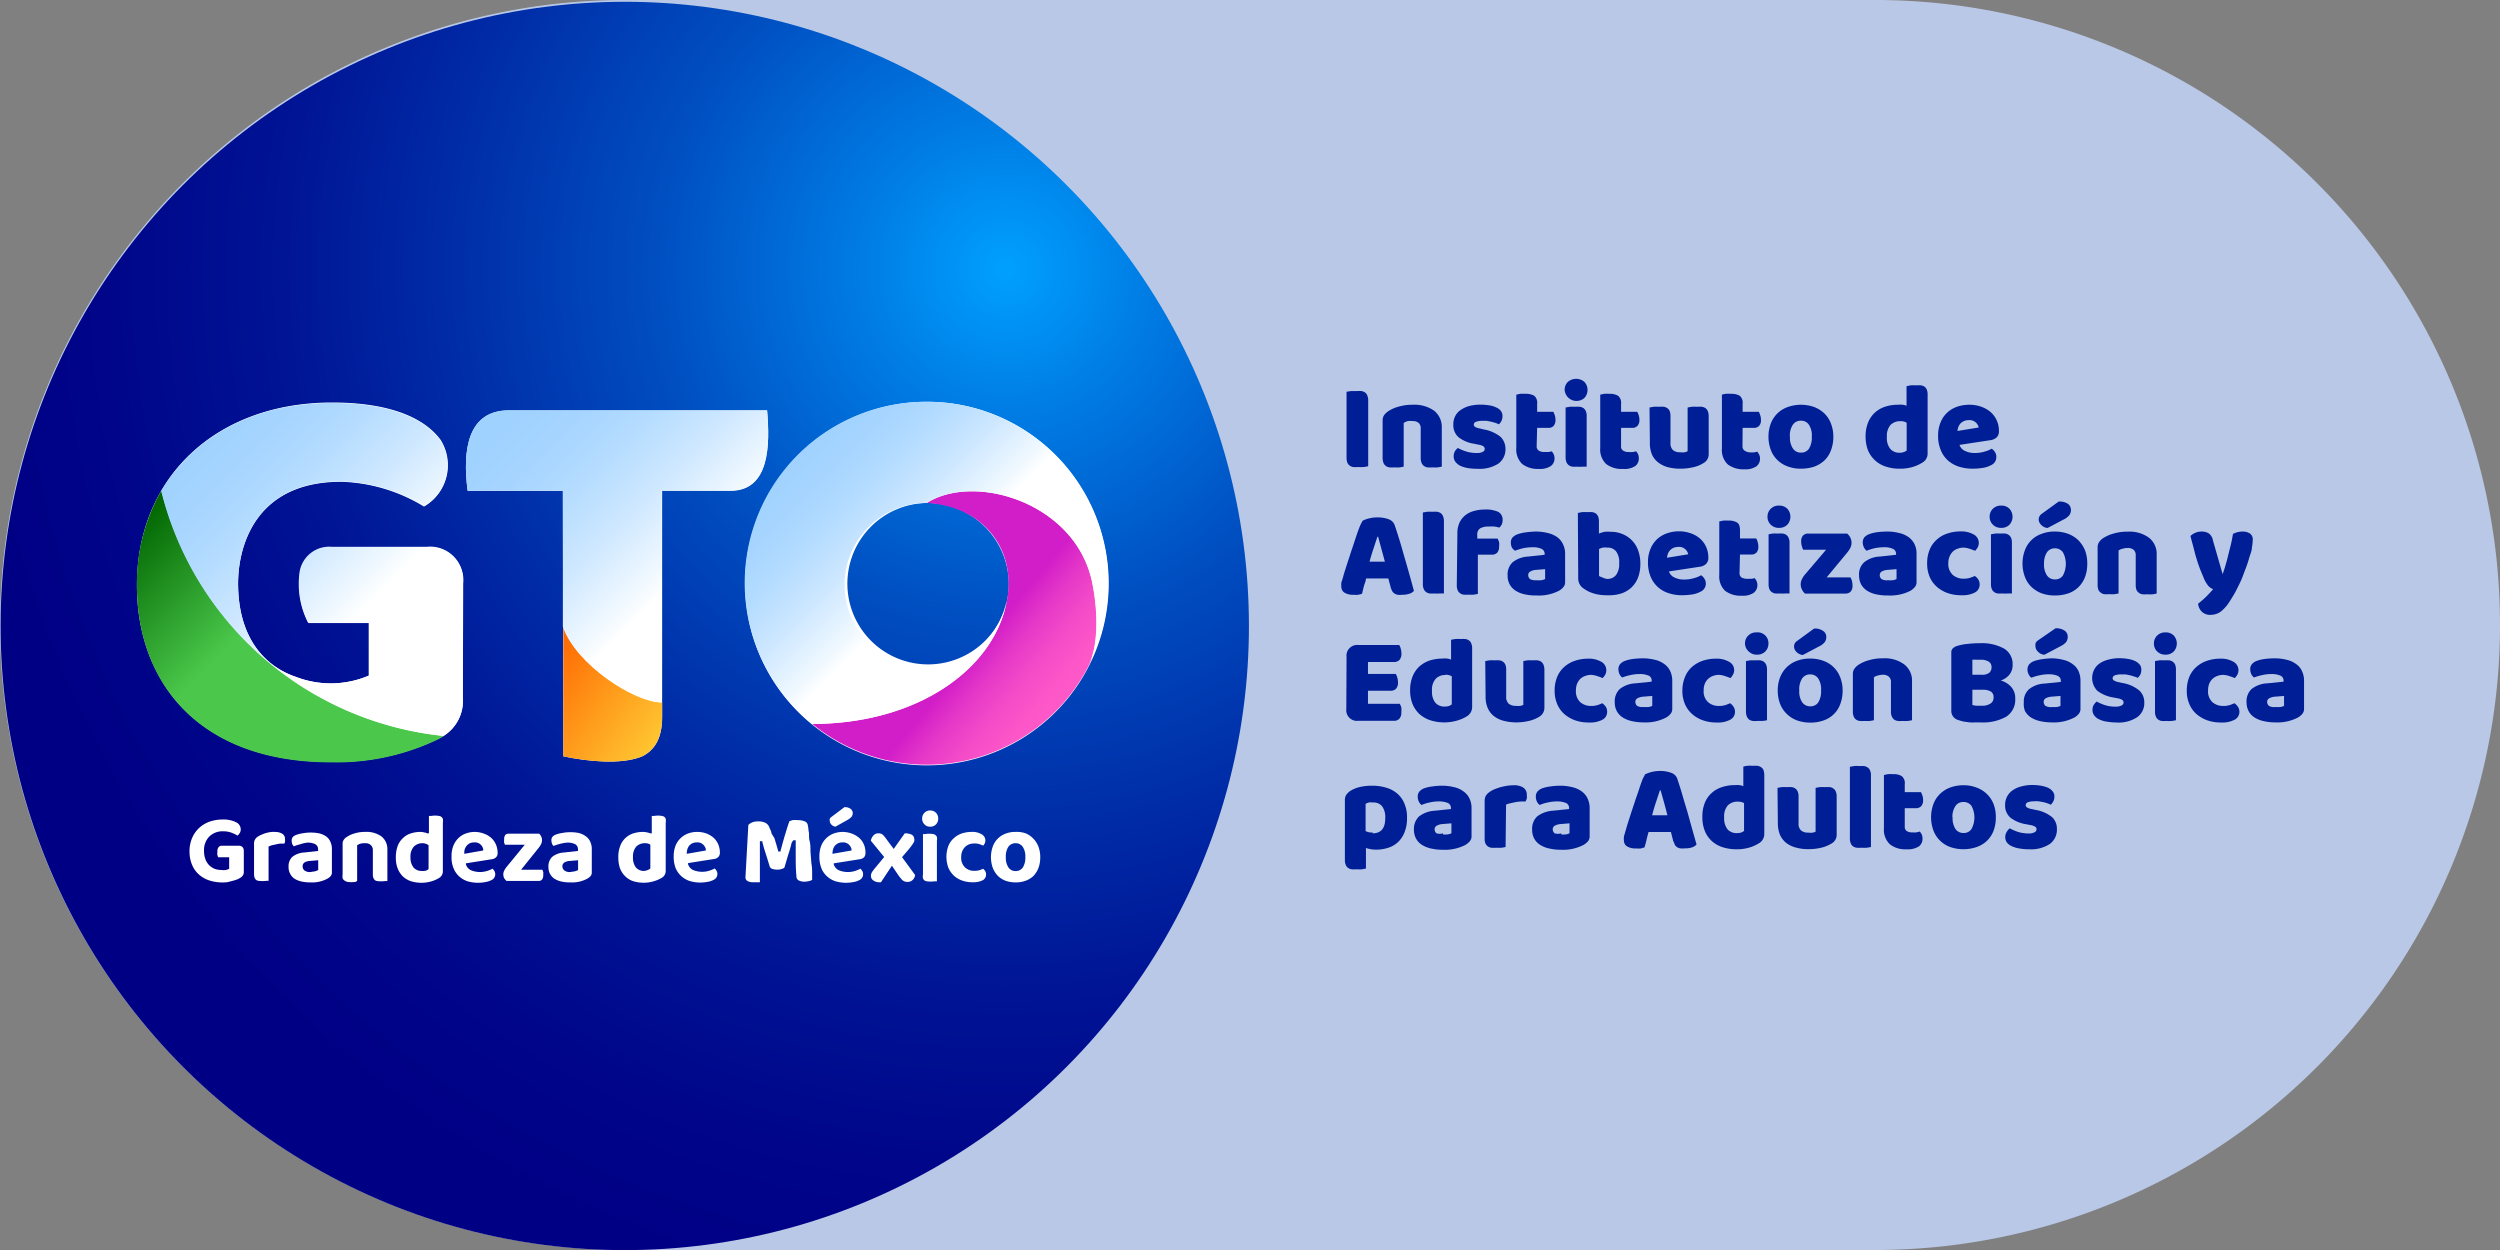 <svg xmlns="http://www.w3.org/2000/svg" xmlns:xlink="http://www.w3.org/1999/xlink" viewBox="0 0 210 105"><rect x="0" y="0" width="210" height="105" fill="#808080" stroke="none"/><defs><style>.cls-1{fill:#b9c8e6;}.cls-2{fill:#001f96;}.cls-3{fill:url(#radial-gradient);}.cls-4{fill:#fff;}.cls-5{fill:url(#Degradado_sin_nombre_5);}.cls-6{fill:url(#Degradado_sin_nombre_4);}.cls-7{fill:url(#Degradado_sin_nombre_12);}.cls-8{fill:url(#Degradado_sin_nombre_18);}.cls-9{fill:url(#Degradado_sin_nombre_18-2);}.cls-10{fill:url(#Degradado_sin_nombre_18-3);}</style><radialGradient id="radial-gradient" cx="84.5" cy="22.59" r="87.26" gradientUnits="userSpaceOnUse"><stop offset="0" stop-color="#00a0ff"/><stop offset="0.14" stop-color="#007ce4"/><stop offset="0.33" stop-color="#0050c2"/><stop offset="0.53" stop-color="#002da8"/><stop offset="0.7" stop-color="#001495"/><stop offset="0.87" stop-color="#000589"/><stop offset="1" stop-color="#000085"/></radialGradient><linearGradient id="Degradado_sin_nombre_5" x1="44.54" y1="56.07" x2="54.81" y2="63.51" gradientUnits="userSpaceOnUse"><stop offset="0" stop-color="#ff6400"/><stop offset="0.54" stop-color="#ff9c1c"/><stop offset="1" stop-color="#ffc832"/></linearGradient><linearGradient id="Degradado_sin_nombre_4" x1="10.22" y1="44.55" x2="22.47" y2="56.79" gradientUnits="userSpaceOnUse"><stop offset="0" stop-color="#006400"/><stop offset="0.77" stop-color="#4bc84b"/></linearGradient><linearGradient id="Degradado_sin_nombre_12" x1="-1172.23" y1="1385.25" x2="-1154.01" y2="1390.14" gradientTransform="matrix(0.91, 0.42, -0.42, 0.91, 1722.84, -708.53)" gradientUnits="userSpaceOnUse"><stop offset="0.14" stop-color="#d21ec8"/><stop offset="0.26" stop-color="#e538c8"/><stop offset="0.39" stop-color="#f44bc8"/><stop offset="0.51" stop-color="#fc56c8"/><stop offset="0.65" stop-color="#ff5ac8"/></linearGradient><linearGradient id="Degradado_sin_nombre_18" x1="45.08" y1="33.22" x2="58.72" y2="46.86" gradientUnits="userSpaceOnUse"><stop offset="0" stop-color="#a0d2ff"/><stop offset="0.18" stop-color="#a5d4ff"/><stop offset="0.4" stop-color="#b4dcff"/><stop offset="0.64" stop-color="#cde7ff"/><stop offset="0.9" stop-color="#eff8ff"/><stop offset="1" stop-color="#fff"/></linearGradient><linearGradient id="Degradado_sin_nombre_18-2" x1="18.66" y1="35.17" x2="32.64" y2="49.16" xlink:href="#Degradado_sin_nombre_18"/><linearGradient id="Degradado_sin_nombre_18-3" x1="66.93" y1="38.06" x2="77.82" y2="48.95" xlink:href="#Degradado_sin_nombre_18"/></defs><title>Logotipo INAEBA</title><g id="Capa_2" data-name="Capa 2"><g id="Capa_1-2" data-name="Capa 1"><path class="cls-1" d="M52.25,105a52.5,52.5,0,1,1,.5-105h105a52.5,52.5,0,0,1-.5,105Z"/><path class="cls-2" d="M114.93,39.16a2.86,2.86,0,0,1-.36.07,4,4,0,0,1-.48,0,1.91,1.91,0,0,1-.43,0,.69.69,0,0,1-.3-.13.57.57,0,0,1-.19-.26,1.27,1.27,0,0,1-.06-.43V32.91l.36-.06.48,0a2.58,2.58,0,0,1,.42,0,.88.88,0,0,1,.31.13.55.55,0,0,1,.18.26,1.1,1.1,0,0,1,.07.44Z"/><path class="cls-2" d="M119.34,36a.59.59,0,0,0-.18-.48.74.74,0,0,0-.49-.15,1.84,1.84,0,0,0-.41,0,1.13,1.13,0,0,0-.35.16V39.2l-.33.06a3.44,3.44,0,0,1-.46,0,2.54,2.54,0,0,1-.41,0,.66.66,0,0,1-.31-.13.62.62,0,0,1-.19-.25,1.22,1.22,0,0,1-.07-.42V35.34a.81.81,0,0,1,.12-.46,1.44,1.44,0,0,1,.33-.32,2.82,2.82,0,0,1,.89-.4,4,4,0,0,1,1.19-.16,2.85,2.85,0,0,1,1.81.51,1.75,1.75,0,0,1,.63,1.43V39.2l-.33.06a3.44,3.44,0,0,1-.46,0,2.54,2.54,0,0,1-.41,0,.66.66,0,0,1-.31-.13.62.62,0,0,1-.19-.25,1.22,1.22,0,0,1-.07-.42Z"/><path class="cls-2" d="M126.46,37.7a1.48,1.48,0,0,1-.59,1.24,2.93,2.93,0,0,1-1.75.44,5.13,5.13,0,0,1-.81-.06,2.55,2.55,0,0,1-.64-.19,1.24,1.24,0,0,1-.41-.33.75.75,0,0,1-.15-.47.82.82,0,0,1,.1-.42,1,1,0,0,1,.25-.28,3.67,3.67,0,0,0,.69.29,2.75,2.75,0,0,0,.9.13,1,1,0,0,0,.49-.09.28.28,0,0,0,.18-.25.28.28,0,0,0-.13-.23,1.15,1.15,0,0,0-.41-.13l-.32-.07a2.84,2.84,0,0,1-1.34-.55,1.35,1.35,0,0,1-.44-1.09,1.43,1.43,0,0,1,.16-.69,1.38,1.38,0,0,1,.47-.52,2.39,2.39,0,0,1,.72-.33,3.83,3.83,0,0,1,.93-.11,4.23,4.23,0,0,1,.73.06,1.88,1.88,0,0,1,.58.17,1,1,0,0,1,.4.29.74.74,0,0,1,.14.44.91.91,0,0,1-.09.41.76.76,0,0,1-.22.28l-.25-.11-.36-.1-.4-.08-.37,0a1.44,1.44,0,0,0-.53.08.25.25,0,0,0-.19.24.23.23,0,0,0,.11.19,1.07,1.07,0,0,0,.39.13l.32.08a3.09,3.09,0,0,1,1.42.62A1.39,1.39,0,0,1,126.46,37.7Z"/><path class="cls-2" d="M129.08,37.47a.42.42,0,0,0,.17.38.87.87,0,0,0,.49.12l.32,0a1.84,1.84,0,0,0,.29-.06,1.53,1.53,0,0,1,.16.25.86.86,0,0,1,.07.34.79.79,0,0,1-.3.64,1.62,1.62,0,0,1-1,.25,2.17,2.17,0,0,1-1.41-.41,1.68,1.68,0,0,1-.5-1.35V33.15l.33-.07a3.14,3.14,0,0,1,.45,0,1.42,1.42,0,0,1,.72.16.76.76,0,0,1,.25.68v.67h1.36a2.13,2.13,0,0,1,.12.29,1.12,1.12,0,0,1,.06.38.75.75,0,0,1-.16.52.57.57,0,0,1-.43.16h-.95Z"/><path class="cls-2" d="M131.43,32.75a.93.93,0,0,1,.26-.66,1.06,1.06,0,0,1,1.41,0,1,1,0,0,1,0,1.33,1,1,0,0,1-1.67-.67Zm1.85,6.45-.34,0a2.28,2.28,0,0,1-.45,0,2.54,2.54,0,0,1-.41,0,.66.66,0,0,1-.31-.13.62.62,0,0,1-.19-.25,1.22,1.22,0,0,1-.07-.42V34.23l.34-.06a3.42,3.42,0,0,1,.45,0,2.48,2.48,0,0,1,.41,0,.72.72,0,0,1,.31.12.6.6,0,0,1,.19.25,1,1,0,0,1,.07.43Z"/><path class="cls-2" d="M136.17,37.47a.4.4,0,0,0,.17.38.81.81,0,0,0,.48.12,1.73,1.73,0,0,0,.32,0,2,2,0,0,0,.3-.06,1.53,1.53,0,0,1,.16.25.86.86,0,0,1,.06.34.78.78,0,0,1-.29.64,1.65,1.65,0,0,1-1.05.25,2.13,2.13,0,0,1-1.4-.41,1.68,1.68,0,0,1-.5-1.35V33.15l.33-.07a3.14,3.14,0,0,1,.45,0,1.38,1.38,0,0,1,.71.16.76.76,0,0,1,.26.68v.67h1.36a2.13,2.13,0,0,1,.12.29,1.12,1.12,0,0,1,.06.38.71.71,0,0,1-.17.52.56.56,0,0,1-.43.16h-.94Z"/><path class="cls-2" d="M138.56,34.23l.33-.06a3.28,3.28,0,0,1,.46,0,2.48,2.48,0,0,1,.41,0,.68.68,0,0,1,.3.12.62.62,0,0,1,.2.25,1.27,1.27,0,0,1,.06.43V37.2a.78.78,0,0,0,.21.61.91.91,0,0,0,.61.18,1.38,1.38,0,0,0,.38,0,1.23,1.23,0,0,0,.24-.09V34.23l.33-.06a3.28,3.28,0,0,1,.46,0,2.48,2.48,0,0,1,.41,0,.77.77,0,0,1,.31.12.69.69,0,0,1,.19.25,1.24,1.24,0,0,1,.07.43v3.16a.84.84,0,0,1-.44.77,2.64,2.64,0,0,1-.87.35,4.69,4.69,0,0,1-1.1.12,4.22,4.22,0,0,1-1-.12,2.26,2.26,0,0,1-.81-.39,1.71,1.71,0,0,1-.54-.67,2.43,2.43,0,0,1-.18-1Z"/><path class="cls-2" d="M146.37,37.47a.42.42,0,0,0,.17.38A.87.87,0,0,0,147,38l.32,0a1.84,1.84,0,0,0,.29-.06,1.07,1.07,0,0,1,.16.25.71.71,0,0,1,.07.34.79.79,0,0,1-.3.64,1.6,1.6,0,0,1-1,.25,2.17,2.17,0,0,1-1.41-.41,1.68,1.68,0,0,1-.49-1.35V33.15a2.34,2.34,0,0,1,.32-.07,3.42,3.42,0,0,1,.46,0,1.41,1.41,0,0,1,.71.16.76.76,0,0,1,.25.68v.67h1.36a2.13,2.13,0,0,1,.12.29,1.12,1.12,0,0,1,.06.38.7.7,0,0,1-.16.52.57.57,0,0,1-.43.16h-.95Z"/><path class="cls-2" d="M154,36.68a3.19,3.19,0,0,1-.2,1.15,2.27,2.27,0,0,1-.55.85,2.57,2.57,0,0,1-.86.52,3.5,3.5,0,0,1-1.11.17,3,3,0,0,1-1.11-.19,2.35,2.35,0,0,1-.86-.53,2.29,2.29,0,0,1-.56-.85,3.21,3.21,0,0,1,0-2.23,2.38,2.38,0,0,1,.56-.85,2.35,2.35,0,0,1,.86-.53,3.34,3.34,0,0,1,2.22,0,2.62,2.62,0,0,1,.86.54,2.36,2.36,0,0,1,.55.85A3,3,0,0,1,154,36.68Zm-3.64,0a1.58,1.58,0,0,0,.25,1,.78.78,0,0,0,.68.34.76.76,0,0,0,.67-.34,1.76,1.76,0,0,0,.23-1,1.62,1.62,0,0,0-.24-1,.76.76,0,0,0-.67-.34.78.78,0,0,0-.68.34A1.62,1.62,0,0,0,150.35,36.68Z"/><path class="cls-2" d="M156.71,36.68a3.09,3.09,0,0,1,.21-1.19,2.3,2.3,0,0,1,.58-.84,2.36,2.36,0,0,1,.86-.49,3.32,3.32,0,0,1,1.06-.16,1.84,1.84,0,0,1,.41,0,1.65,1.65,0,0,1,.32.08V32.44l.33-.07a3.71,3.71,0,0,1,.47,0,2.54,2.54,0,0,1,.41,0,.72.72,0,0,1,.31.12.65.65,0,0,1,.19.26,1.17,1.17,0,0,1,.06.42v4.92a.87.87,0,0,1-.46.78,3.18,3.18,0,0,1-.78.35,3.66,3.66,0,0,1-1.1.15,3.53,3.53,0,0,1-1.21-.19,2.4,2.4,0,0,1-1.47-1.38A3.24,3.24,0,0,1,156.71,36.68Zm2.95-1.3a1.14,1.14,0,0,0-.86.32,1.4,1.4,0,0,0-.3,1,1.44,1.44,0,0,0,.28,1,1,1,0,0,0,.81.33.9.9,0,0,0,.34-.06.7.7,0,0,0,.23-.13V35.51A.89.89,0,0,0,159.66,35.38Z"/><path class="cls-2" d="M165.69,39.37a3.78,3.78,0,0,1-1.14-.17,2.62,2.62,0,0,1-.91-.51,2.28,2.28,0,0,1-.61-.87,3,3,0,0,1-.23-1.21,2.82,2.82,0,0,1,.23-1.18,2.21,2.21,0,0,1,.58-.81,2.35,2.35,0,0,1,.83-.47,3.15,3.15,0,0,1,1-.15,2.87,2.87,0,0,1,1,.17,2.49,2.49,0,0,1,.78.45,2.07,2.07,0,0,1,.51.7,2.13,2.13,0,0,1,.18.88.7.7,0,0,1-.19.54,1,1,0,0,1-.56.24l-2.56.39a.82.82,0,0,0,.47.51,1.73,1.73,0,0,0,.81.17,2.62,2.62,0,0,0,.8-.11,2.42,2.42,0,0,0,.62-.25.87.87,0,0,1,.28.29.7.7,0,0,1,.11.39.73.73,0,0,1-.43.7,2.2,2.2,0,0,1-.75.24A5.54,5.54,0,0,1,165.69,39.37Zm-.29-4.08a1.1,1.1,0,0,0-.43.08,1.14,1.14,0,0,0-.3.21,1.22,1.22,0,0,0-.17.29,1.3,1.3,0,0,0-.07.33l1.78-.29a.78.78,0,0,0-.81-.62Z"/><path class="cls-2" d="M114.45,43.75a2.19,2.19,0,0,1,.53-.2,3,3,0,0,1,.73-.09,2.65,2.65,0,0,1,.92.15.83.83,0,0,1,.51.47c.13.36.26.78.41,1.26s.29,1,.43,1.48.29,1,.43,1.5.26.94.36,1.32a.84.84,0,0,1-.37.23,1.78,1.78,0,0,1-.59.09,1.66,1.66,0,0,1-.42,0,.78.78,0,0,1-.29-.13.51.51,0,0,1-.17-.21,1.43,1.43,0,0,1-.12-.31l-.19-.72h-1.88c0,.21-.11.42-.17.64s-.11.44-.16.65l-.31.08a1.51,1.51,0,0,1-.39,0,1.36,1.36,0,0,1-.78-.18.59.59,0,0,1-.26-.5,1.54,1.54,0,0,1,0-.3c0-.09.06-.21.1-.34s.11-.42.2-.69.18-.58.29-.9.21-.66.33-1l.33-1c.1-.3.2-.57.29-.8S114.4,43.87,114.45,43.75Zm1.25,1.34-.33,1c-.12.36-.23.72-.33,1.09h1.29c-.1-.38-.2-.74-.3-1.1l-.27-1Z"/><path class="cls-2" d="M121.29,49.85l-.34,0a2.28,2.28,0,0,1-.45,0,2.54,2.54,0,0,1-.41,0,.62.62,0,0,1-.31-.13.54.54,0,0,1-.19-.25,1,1,0,0,1-.07-.42v-6l.34-.06a3.4,3.4,0,0,1,.45,0,2.54,2.54,0,0,1,.41,0,.77.77,0,0,1,.31.12.73.73,0,0,1,.19.26,1.22,1.22,0,0,1,.07.42Z"/><path class="cls-2" d="M122.42,44.81a2.08,2.08,0,0,1,.18-.91,1.73,1.73,0,0,1,.5-.63,1.91,1.91,0,0,1,.73-.35,3.26,3.26,0,0,1,.9-.12,2.48,2.48,0,0,1,1.13.2.74.74,0,0,1,.36.7.91.91,0,0,1-.08.37.88.88,0,0,1-.2.25,2.71,2.71,0,0,0-.41-.09,3.34,3.34,0,0,0-.49,0,1.37,1.37,0,0,0-.7.15.58.58,0,0,0-.25.53v.33h1.71a2.13,2.13,0,0,1,.12.29,1.13,1.13,0,0,1,0,.38.7.7,0,0,1-.16.52.56.56,0,0,1-.43.16h-1.19v3.3l-.33.06a3.44,3.44,0,0,1-.46,0,2.46,2.46,0,0,1-.41,0,.62.62,0,0,1-.31-.13.54.54,0,0,1-.19-.25,1,1,0,0,1-.07-.42Z"/><path class="cls-2" d="M129,44.65a4.08,4.08,0,0,1,1,.12,2.28,2.28,0,0,1,.79.34,1.52,1.52,0,0,1,.5.6,1.83,1.83,0,0,1,.18.84v2.33a.63.63,0,0,1-.15.44,1.31,1.31,0,0,1-.36.3,3.71,3.71,0,0,1-1.9.4,4.25,4.25,0,0,1-1-.1,2.29,2.29,0,0,1-.76-.31,1.46,1.46,0,0,1-.49-.53,1.54,1.54,0,0,1-.17-.75,1.4,1.4,0,0,1,.42-1.1,2.29,2.29,0,0,1,1.32-.48l1.37-.15v-.07a.45.45,0,0,0-.27-.43,1.73,1.73,0,0,0-.76-.13,3.87,3.87,0,0,0-.77.08,5,5,0,0,0-.68.21A.82.82,0,0,1,127,46a1,1,0,0,1-.09-.4.68.68,0,0,1,.13-.44,1.16,1.16,0,0,1,.4-.27,3.22,3.22,0,0,1,.71-.17A7.27,7.27,0,0,1,129,44.65Zm.08,4.09a2.87,2.87,0,0,0,.39,0,1.21,1.21,0,0,0,.32-.1v-.83l-.75.06a1.05,1.05,0,0,0-.48.13.33.33,0,0,0-.19.31.44.44,0,0,0,.16.34A.94.94,0,0,0,129,48.74Z"/><path class="cls-2" d="M132.54,43.09l.33-.07a3.71,3.71,0,0,1,.47,0,2.54,2.54,0,0,1,.41,0,.72.72,0,0,1,.31.12.73.73,0,0,1,.19.26,1.25,1.25,0,0,1,.06.42v1a2.7,2.7,0,0,1,.49-.15,4.07,4.07,0,0,1,.52,0,2.5,2.5,0,0,1,.94.18,2.29,2.29,0,0,1,1.33,1.35,3.15,3.15,0,0,1,.2,1.15,3.24,3.24,0,0,1-.2,1.18,2.31,2.31,0,0,1-.57.84,2.35,2.35,0,0,1-.89.5A3.53,3.53,0,0,1,135,50a3.61,3.61,0,0,1-1.16-.16,2.78,2.78,0,0,1-.81-.4,1,1,0,0,1-.46-.83ZM135,48.63a.92.92,0,0,0,.75-.33,1.54,1.54,0,0,0,.26-1,1.48,1.48,0,0,0-.27-1A.89.89,0,0,0,135,46a1.25,1.25,0,0,0-.36,0,1.28,1.28,0,0,0-.32.12v2.26a1,1,0,0,0,.27.12A1.18,1.18,0,0,0,135,48.63Z"/><path class="cls-2" d="M141.32,50a3.49,3.49,0,0,1-1.14-.17,2.39,2.39,0,0,1-1.52-1.37,3.09,3.09,0,0,1-.23-1.22,2.82,2.82,0,0,1,.23-1.18,2.34,2.34,0,0,1,.58-.81,2.4,2.4,0,0,1,.84-.47,3.09,3.09,0,0,1,.95-.15,2.87,2.87,0,0,1,1,.17,2.29,2.29,0,0,1,.78.45,2.07,2.07,0,0,1,.51.7,2.16,2.16,0,0,1,.18.88.7.7,0,0,1-.19.54.93.93,0,0,1-.55.24l-2.57.39a.84.84,0,0,0,.47.51,1.73,1.73,0,0,0,.81.17,2.62,2.62,0,0,0,.8-.11,2.28,2.28,0,0,0,.62-.25.86.86,0,0,1,.28.29.75.75,0,0,1,.12.4.74.74,0,0,1-.44.69,2.2,2.2,0,0,1-.75.24A5.54,5.54,0,0,1,141.32,50ZM141,45.94a1.1,1.1,0,0,0-.43.08,1,1,0,0,0-.3.22.92.92,0,0,0-.17.29,1.14,1.14,0,0,0-.07.32l1.78-.29a.78.78,0,0,0-.23-.41A.75.75,0,0,0,141,45.94Z"/><path class="cls-2" d="M146.12,48.12a.45.45,0,0,0,.17.39,1,1,0,0,0,.49.11l.32,0a1.14,1.14,0,0,0,.29-.06,1.07,1.07,0,0,1,.16.25.74.74,0,0,1,.07.34.79.79,0,0,1-.3.64,1.6,1.6,0,0,1-1,.25,2.17,2.17,0,0,1-1.41-.41,1.68,1.68,0,0,1-.49-1.35V43.8l.32-.07a3.44,3.44,0,0,1,.46,0,1.31,1.31,0,0,1,.71.16c.17.1.25.33.25.68v.66h1.36a1,1,0,0,1,.12.29,1.12,1.12,0,0,1,.06.38.7.7,0,0,1-.16.52.57.57,0,0,1-.43.16h-.95Z"/><path class="cls-2" d="M148.47,43.4a.9.9,0,0,1,.27-.66.93.93,0,0,1,.7-.27.94.94,0,0,1,.7.27,1,1,0,0,1,0,1.33.94.94,0,0,1-.7.27.93.93,0,0,1-.7-.27A.9.9,0,0,1,148.47,43.4Zm1.85,6.45-.34,0a2.22,2.22,0,0,1-.45,0,2.54,2.54,0,0,1-.41,0,.66.66,0,0,1-.31-.13.62.62,0,0,1-.19-.25,1.25,1.25,0,0,1-.06-.42V44.88l.33-.06a3.4,3.4,0,0,1,.45,0,2.67,2.67,0,0,1,.42,0,.68.68,0,0,1,.3.12.57.57,0,0,1,.19.26,1,1,0,0,1,.07.42Z"/><path class="cls-2" d="M151.62,49.86a1,1,0,0,1-.26-.35.92.92,0,0,1-.1-.44.86.86,0,0,1,.1-.41,1.52,1.52,0,0,1,.24-.38l1.79-2.1h-1.92a1.36,1.36,0,0,1-.11-.29,1.23,1.23,0,0,1-.06-.39.7.7,0,0,1,.16-.52.57.57,0,0,1,.43-.16h3.27a1.13,1.13,0,0,1,.27.34,1.06,1.06,0,0,1,.1.45,1,1,0,0,1-.1.41,2.26,2.26,0,0,1-.25.38l-1.74,2.1h2a1.7,1.7,0,0,1,.12.29,1.52,1.52,0,0,1,.05.38.73.73,0,0,1-.16.53.61.61,0,0,1-.43.16Z"/><path class="cls-2" d="M158.52,44.65a4,4,0,0,1,1,.12,2.2,2.2,0,0,1,.79.34,1.64,1.64,0,0,1,.51.6,1.83,1.83,0,0,1,.17.84v2.33a.63.63,0,0,1-.15.44,1.43,1.43,0,0,1-.35.3,3.77,3.77,0,0,1-1.91.4,4.37,4.37,0,0,1-1-.1,2.38,2.38,0,0,1-.76-.31,1.55,1.55,0,0,1-.49-.53,1.66,1.66,0,0,1-.17-.75,1.37,1.37,0,0,1,.43-1.1,2.24,2.24,0,0,1,1.32-.48l1.36-.15v-.07a.45.45,0,0,0-.27-.43,1.7,1.7,0,0,0-.76-.13,3.94,3.94,0,0,0-.77.08,4.82,4.82,0,0,0-.67.21.72.72,0,0,1-.23-.28,1,1,0,0,1-.1-.4.74.74,0,0,1,.13-.44,1.16,1.16,0,0,1,.4-.27,3.31,3.31,0,0,1,.72-.17A7.09,7.09,0,0,1,158.52,44.65Zm.08,4.09a2.87,2.87,0,0,0,.39,0,1.21,1.21,0,0,0,.32-.1v-.83l-.75.06a1.13,1.13,0,0,0-.48.13.33.33,0,0,0-.18.31.41.41,0,0,0,.16.34A.93.93,0,0,0,158.6,48.74Z"/><path class="cls-2" d="M164.94,46a1.33,1.33,0,0,0-.49.09,1.06,1.06,0,0,0-.41.24,1.28,1.28,0,0,0-.27.4,1.4,1.4,0,0,0-.11.56,1.25,1.25,0,0,0,.37,1,1.36,1.36,0,0,0,.9.32,1.73,1.73,0,0,0,.54-.07,3.19,3.19,0,0,0,.41-.16,1,1,0,0,1,.31.32.76.76,0,0,1,.1.41.73.73,0,0,1-.4.66,2.22,2.22,0,0,1-1.12.23,3.42,3.42,0,0,1-1.19-.19,2.75,2.75,0,0,1-.91-.54,2.41,2.41,0,0,1-.59-.84,2.85,2.85,0,0,1-.2-1.08,3,3,0,0,1,.22-1.2,2.28,2.28,0,0,1,.61-.84,2.36,2.36,0,0,1,.89-.5,3.36,3.36,0,0,1,1.06-.17,2.12,2.12,0,0,1,1.16.27.81.81,0,0,1,.31,1.07,1.69,1.69,0,0,1-.22.29,4,4,0,0,0-.43-.16A1.8,1.8,0,0,0,164.94,46Z"/><path class="cls-2" d="M167.13,43.4a.9.9,0,0,1,.27-.66.94.94,0,0,1,.7-.27.93.93,0,0,1,.7.27,1,1,0,0,1,0,1.33.93.93,0,0,1-.7.27.94.94,0,0,1-.7-.27A.9.9,0,0,1,167.13,43.4ZM169,49.85l-.33,0a2.32,2.32,0,0,1-.46,0,2.63,2.63,0,0,1-.41,0,.59.59,0,0,1-.3-.13.48.48,0,0,1-.19-.25,1,1,0,0,1-.07-.42V44.88l.34-.06a3.29,3.29,0,0,1,.45,0,2.54,2.54,0,0,1,.41,0,.68.68,0,0,1,.3.12.59.59,0,0,1,.2.26,1.17,1.17,0,0,1,.06.42Z"/><path class="cls-2" d="M175.33,47.33a3.19,3.19,0,0,1-.19,1.15,2.42,2.42,0,0,1-.56.85,2.33,2.33,0,0,1-.86.52,3.5,3.5,0,0,1-1.11.17,3.23,3.23,0,0,1-1.11-.18,2.62,2.62,0,0,1-.86-.54,2.27,2.27,0,0,1-.55-.85,3.21,3.21,0,0,1,0-2.23,2.3,2.3,0,0,1,1.41-1.38,3,3,0,0,1,1.11-.19,3.23,3.23,0,0,1,1.11.19,2.52,2.52,0,0,1,.86.54,2.62,2.62,0,0,1,.56.85A3,3,0,0,1,175.33,47.33Zm-2.4-5.2a1.29,1.29,0,0,1,.79.2.65.65,0,0,1,.24.5.73.73,0,0,1-.14.45,1.37,1.37,0,0,1-.48.36l-1.34.71a.8.8,0,0,1-.53-.25.65.65,0,0,1-.22-.47.61.61,0,0,1,.06-.25.64.64,0,0,1,.21-.23Zm-1.23,5.2a1.65,1.65,0,0,0,.24,1,.78.78,0,0,0,.68.34.75.75,0,0,0,.67-.34,2.06,2.06,0,0,0,0-1.93.8.8,0,0,0-.68-.34.79.79,0,0,0-.67.34A1.66,1.66,0,0,0,171.7,47.33Z"/><path class="cls-2" d="M179.4,46.66a.59.59,0,0,0-.18-.48.78.78,0,0,0-.5-.15,1.45,1.45,0,0,0-.41.06,1,1,0,0,0-.35.15v3.61l-.32.06a3.59,3.59,0,0,1-.47,0,2.54,2.54,0,0,1-.41,0,.59.59,0,0,1-.3-.13.56.56,0,0,1-.2-.25,1.25,1.25,0,0,1-.06-.42V46a.81.81,0,0,1,.12-.46,1.38,1.38,0,0,1,.32-.32,3.19,3.19,0,0,1,.89-.4,4.08,4.08,0,0,1,1.19-.16,2.77,2.77,0,0,1,1.81.52,1.73,1.73,0,0,1,.63,1.42v3.26l-.32.06a3.59,3.59,0,0,1-.47,0,2.54,2.54,0,0,1-.41,0,.59.59,0,0,1-.3-.13.56.56,0,0,1-.2-.25,1.25,1.25,0,0,1-.06-.42Z"/><path class="cls-2" d="M185.12,48.57l-.24-.58c-.09-.22-.18-.46-.27-.74s-.19-.59-.29-1-.21-.77-.32-1.23a1.47,1.47,0,0,1,.39-.26,1.33,1.33,0,0,1,.54-.11,1.11,1.11,0,0,1,.6.15.89.89,0,0,1,.35.57l.82,2.86h0c.09-.24.17-.49.25-.77s.16-.56.23-.86.15-.59.22-.88.12-.59.17-.87a1.74,1.74,0,0,1,.82-.2,1.11,1.11,0,0,1,.6.16.59.59,0,0,1,.24.54,4.26,4.26,0,0,1-.07.65c0,.24-.12.51-.2.78s-.17.57-.28.86-.22.58-.33.87-.24.55-.37.8a7,7,0,0,1-.36.68q-.3.51-.54.84a3.33,3.33,0,0,1-.48.5,1.39,1.39,0,0,1-.46.25,1.85,1.85,0,0,1-.48.07,1,1,0,0,1-.7-.26,1.09,1.09,0,0,1-.32-.68,8.38,8.38,0,0,0,.66-.57c.22-.22.42-.43.6-.65a1.17,1.17,0,0,1-.38-.25A2.59,2.59,0,0,1,185.12,48.57Z"/><path class="cls-2" d="M113.11,55.18a.9.9,0,0,1,1-1h3.42a1,1,0,0,1,.13.3,1.34,1.34,0,0,1,.06.4.78.78,0,0,1-.17.56.61.61,0,0,1-.45.17h-2.19v1h2.33a1,1,0,0,1,.13.3,1.23,1.23,0,0,1,.06.39.74.74,0,0,1-.17.56.6.6,0,0,1-.44.16h-1.91v1.1h2.67a1.47,1.47,0,0,1,.13.3,1.6,1.6,0,0,1,0,.39.76.76,0,0,1-.17.57.61.61,0,0,1-.45.17h-3a.9.9,0,0,1-1-1Z"/><path class="cls-2" d="M118.45,58a3.12,3.12,0,0,1,.21-1.19,2.36,2.36,0,0,1,.57-.83,2.51,2.51,0,0,1,.87-.5,3.62,3.62,0,0,1,1.06-.16,1.84,1.84,0,0,1,.41,0,1.12,1.12,0,0,1,.32.09V53.74l.33-.06a2.42,2.42,0,0,1,.47,0,2.54,2.54,0,0,1,.41,0,.66.66,0,0,1,.31.13.52.52,0,0,1,.18.25,1,1,0,0,1,.07.42V59.4a.91.91,0,0,1-.46.78,3.19,3.19,0,0,1-.78.34,3.69,3.69,0,0,1-1.1.16,3.75,3.75,0,0,1-1.21-.19,2.65,2.65,0,0,1-.91-.54,2.47,2.47,0,0,1-.56-.85A3,3,0,0,1,118.45,58Zm3-1.3a1.11,1.11,0,0,0-.86.33,1.37,1.37,0,0,0-.3,1,1.47,1.47,0,0,0,.28,1,1,1,0,0,0,.81.32,1.21,1.21,0,0,0,.34-.05,1.17,1.17,0,0,0,.23-.13V56.81A1,1,0,0,0,121.4,56.68Z"/><path class="cls-2" d="M124.76,55.53l.33-.06a3.33,3.33,0,0,1,.46,0,2.54,2.54,0,0,1,.41,0,.68.68,0,0,1,.3.12.65.65,0,0,1,.2.26,1.25,1.25,0,0,1,.06.42V58.5a.76.76,0,0,0,.21.61.91.91,0,0,0,.61.18,1.38,1.38,0,0,0,.38,0,1.33,1.33,0,0,0,.24-.08V55.53l.33-.06a3.33,3.33,0,0,1,.46,0,2.54,2.54,0,0,1,.41,0,.77.77,0,0,1,.31.12.73.73,0,0,1,.19.26,1.22,1.22,0,0,1,.07.42v3.16a.87.87,0,0,1-.44.78,2.88,2.88,0,0,1-.87.35,4.69,4.69,0,0,1-1.1.12,4.21,4.21,0,0,1-1-.13,2.25,2.25,0,0,1-.81-.38,1.74,1.74,0,0,1-.53-.67,2.35,2.35,0,0,1-.19-1Z"/><path class="cls-2" d="M133.65,56.69a1.37,1.37,0,0,0-.49.09,1.2,1.2,0,0,0-.41.24,1.28,1.28,0,0,0-.27.4,1.4,1.4,0,0,0-.1.56,1.23,1.23,0,0,0,.36,1,1.36,1.36,0,0,0,.9.32,1.73,1.73,0,0,0,.54-.07,2.7,2.7,0,0,0,.41-.16,1.16,1.16,0,0,1,.31.32.76.76,0,0,1,.1.41.73.73,0,0,1-.4.66,2.22,2.22,0,0,1-1.12.23,3.42,3.42,0,0,1-1.19-.19,2.85,2.85,0,0,1-.91-.54,2.31,2.31,0,0,1-.58-.83,2.75,2.75,0,0,1-.21-1.09,3,3,0,0,1,.22-1.2,2.28,2.28,0,0,1,.61-.84,2.6,2.6,0,0,1,.89-.5,3.36,3.36,0,0,1,1.06-.17,2.09,2.09,0,0,1,1.16.27.81.81,0,0,1,.31,1.07,1.3,1.3,0,0,1-.22.29,4,4,0,0,0-.43-.16A1.8,1.8,0,0,0,133.65,56.69Z"/><path class="cls-2" d="M138,55.3a4.08,4.08,0,0,1,1,.12,2.11,2.11,0,0,1,.79.35,1.51,1.51,0,0,1,.5.59,1.86,1.86,0,0,1,.18.84v2.33a.63.63,0,0,1-.15.44,1.31,1.31,0,0,1-.36.3,3.7,3.7,0,0,1-1.9.41,4.22,4.22,0,0,1-1-.11,2.29,2.29,0,0,1-.76-.31,1.46,1.46,0,0,1-.49-.53,1.51,1.51,0,0,1-.17-.75,1.42,1.42,0,0,1,.42-1.1,2.29,2.29,0,0,1,1.32-.48l1.36-.14v-.08a.44.44,0,0,0-.26-.43,1.89,1.89,0,0,0-.76-.13,3.25,3.25,0,0,0-.77.09,3.91,3.91,0,0,0-.68.2.74.74,0,0,1-.23-.28.93.93,0,0,1-.09-.4.63.63,0,0,1,.13-.43,1,1,0,0,1,.4-.28,3.22,3.22,0,0,1,.71-.17A7.11,7.11,0,0,1,138,55.3Zm.08,4.09a2.87,2.87,0,0,0,.39,0,.93.93,0,0,0,.32-.1v-.83l-.75.06a1.19,1.19,0,0,0-.48.13.33.33,0,0,0-.19.31.44.44,0,0,0,.16.34A.94.94,0,0,0,138.05,59.39Z"/><path class="cls-2" d="M144.39,56.69a1.39,1.39,0,0,0-.5.09,1.15,1.15,0,0,0-.68.64,1.4,1.4,0,0,0-.1.56,1.2,1.2,0,0,0,.37,1,1.32,1.32,0,0,0,.9.32,1.73,1.73,0,0,0,.54-.07,2.56,2.56,0,0,0,.4-.16,1,1,0,0,1,.31.32.76.76,0,0,1,.11.41.74.74,0,0,1-.41.66,2.2,2.2,0,0,1-1.12.23,3.36,3.36,0,0,1-1.18-.19,2.65,2.65,0,0,1-.91-.54,2.33,2.33,0,0,1-.59-.83,2.75,2.75,0,0,1-.21-1.09,3,3,0,0,1,.23-1.2,2.26,2.26,0,0,1,.6-.84,2.69,2.69,0,0,1,.89-.5,3.43,3.43,0,0,1,1.07-.17,2.06,2.06,0,0,1,1.15.27.78.78,0,0,1,.31,1.07,1.06,1.06,0,0,1-.22.29,3.76,3.76,0,0,0-.42-.16A1.91,1.91,0,0,0,144.39,56.69Z"/><path class="cls-2" d="M146.58,54.06a.9.9,0,0,1,.27-.67.93.93,0,0,1,.7-.27.91.91,0,0,1,1,.94.93.93,0,0,1-.26.66.94.94,0,0,1-.7.27.93.93,0,0,1-.7-.27A.9.9,0,0,1,146.58,54.06Zm1.85,6.44-.34.06-.45,0a2.54,2.54,0,0,1-.41,0,.77.77,0,0,1-.31-.12.73.73,0,0,1-.19-.26,1.22,1.22,0,0,1-.07-.42V55.53l.34-.06.45,0a2.46,2.46,0,0,1,.41,0,.72.72,0,0,1,.31.12.63.63,0,0,1,.19.26,1,1,0,0,1,.07.42Z"/><path class="cls-2" d="M154.78,58a3.15,3.15,0,0,1-.2,1.15,2.25,2.25,0,0,1-1.41,1.37,3.23,3.23,0,0,1-1.11.18,3.33,3.33,0,0,1-1.12-.19,2.42,2.42,0,0,1-.85-.54,2.34,2.34,0,0,1-.56-.84,3.11,3.11,0,0,1-.2-1.13,3,3,0,0,1,.2-1.11,2.47,2.47,0,0,1,.56-.85,2.4,2.4,0,0,1,.85-.53,3.1,3.1,0,0,1,1.12-.19,3.23,3.23,0,0,1,1.11.19,2.35,2.35,0,0,1,1.41,1.39A3,3,0,0,1,154.78,58Zm-2.4-5.2a1.17,1.17,0,0,1,.78.21.6.6,0,0,1,.25.49.73.73,0,0,1-.15.46,1.38,1.38,0,0,1-.48.35l-1.34.71a.85.85,0,0,1-.53-.25.66.66,0,0,1-.21-.47.61.61,0,0,1,.06-.25.62.62,0,0,1,.21-.22ZM151.14,58a1.61,1.61,0,0,0,.25,1,.8.8,0,0,0,.68.33.76.76,0,0,0,.67-.34,1.76,1.76,0,0,0,.23-1,1.66,1.66,0,0,0-.24-1,.79.79,0,0,0-.67-.34.8.8,0,0,0-.68.34A1.66,1.66,0,0,0,151.14,58Z"/><path class="cls-2" d="M158.84,57.31a.57.57,0,0,0-.18-.47.71.71,0,0,0-.49-.16,1.4,1.4,0,0,0-.41.06.93.93,0,0,0-.35.15V60.5l-.33.06a3.44,3.44,0,0,1-.46,0,2.54,2.54,0,0,1-.41,0,.72.72,0,0,1-.31-.12.63.63,0,0,1-.19-.26,1,1,0,0,1-.07-.42V56.64a.77.77,0,0,1,.12-.45,1.29,1.29,0,0,1,.33-.33,2.94,2.94,0,0,1,.89-.4,4,4,0,0,1,1.19-.16,2.74,2.74,0,0,1,1.8.52,1.72,1.72,0,0,1,.64,1.43V60.5l-.33.06a3.44,3.44,0,0,1-.46,0,2.54,2.54,0,0,1-.41,0,.77.77,0,0,1-.31-.12.73.73,0,0,1-.19-.26,1,1,0,0,1-.07-.42Z"/><path class="cls-2" d="M166.36,60.68l-.42,0a4.22,4.22,0,0,1-.49,0l-.51-.07a4.07,4.07,0,0,1-.45-.13.78.78,0,0,1-.58-.76V54.8a.45.45,0,0,1,.12-.33.88.88,0,0,1,.33-.2,4.37,4.37,0,0,1,.88-.18,9.87,9.87,0,0,1,1.1-.06,3.86,3.86,0,0,1,2,.45,1.51,1.51,0,0,1,.72,1.38,1.26,1.26,0,0,1-.27.81,1.53,1.53,0,0,1-.73.49,1.85,1.85,0,0,1,.87.53,1.41,1.41,0,0,1,.35,1,1.69,1.69,0,0,1-.77,1.52A4,4,0,0,1,166.36,60.68Zm-.68-4h.76a1,1,0,0,0,.65-.16.62.62,0,0,0,.2-.49.53.53,0,0,0-.23-.45,1.23,1.23,0,0,0-.7-.16H166a1.33,1.33,0,0,0-.32,0Zm0,2.54a1.68,1.68,0,0,0,.37.06h.44a1.22,1.22,0,0,0,.69-.17.57.57,0,0,0,.28-.53.53.53,0,0,0-.23-.49,1.3,1.3,0,0,0-.7-.15h-.85Z"/><path class="cls-2" d="M172.29,55.3a4.08,4.08,0,0,1,1,.12,2.11,2.11,0,0,1,.79.35,1.53,1.53,0,0,1,.51.59,2,2,0,0,1,.17.84v2.33a.63.63,0,0,1-.15.44,1.31,1.31,0,0,1-.36.3,3.7,3.7,0,0,1-1.9.41,4.28,4.28,0,0,1-1-.11,2.38,2.38,0,0,1-.76-.31,1.55,1.55,0,0,1-.49-.53A1.63,1.63,0,0,1,170,59a1.39,1.39,0,0,1,.43-1.1,2.24,2.24,0,0,1,1.32-.48l1.36-.14v-.08a.45.45,0,0,0-.27-.43,1.86,1.86,0,0,0-.76-.13,3.31,3.31,0,0,0-.77.09,3.79,3.79,0,0,0-.67.2.66.66,0,0,1-.23-.28.82.82,0,0,1-.1-.4.69.69,0,0,1,.13-.43,1,1,0,0,1,.4-.28,3.18,3.18,0,0,1,.72-.17A7.09,7.09,0,0,1,172.29,55.3Zm.37-2.52a1.2,1.2,0,0,1,.79.21.62.62,0,0,1,.24.49.78.78,0,0,1-.14.46,1.49,1.49,0,0,1-.48.35l-1.34.71a.8.8,0,0,1-.53-.25.63.63,0,0,1-.22-.47A.61.61,0,0,1,171,54a.62.62,0,0,1,.21-.22Zm-.29,6.61a2.87,2.87,0,0,0,.39,0,.93.93,0,0,0,.32-.1v-.83l-.75.06a1.3,1.3,0,0,0-.48.13.33.33,0,0,0-.18.31.41.41,0,0,0,.16.34A.91.91,0,0,0,172.37,59.39Z"/><path class="cls-2" d="M180.12,59a1.45,1.45,0,0,1-.59,1.24,2.83,2.83,0,0,1-1.74.45,5.09,5.09,0,0,1-.81-.07,2.1,2.1,0,0,1-.64-.19,1.09,1.09,0,0,1-.42-.33.73.73,0,0,1-.15-.46.77.77,0,0,1,.1-.42,1.19,1.19,0,0,1,.25-.29,4.46,4.46,0,0,0,.69.3,3,3,0,0,0,.9.13,1.1,1.1,0,0,0,.5-.1.28.28,0,0,0,.17-.25.27.27,0,0,0-.13-.23,1.15,1.15,0,0,0-.41-.13l-.31-.06a3,3,0,0,1-1.35-.56,1.54,1.54,0,0,1-.27-1.78,1.43,1.43,0,0,1,.46-.52,2.13,2.13,0,0,1,.73-.32,3.38,3.38,0,0,1,.93-.12,4.2,4.2,0,0,1,.72.06,2.21,2.21,0,0,1,.58.17,1.14,1.14,0,0,1,.4.3.64.64,0,0,1,.14.43.88.88,0,0,1-.08.41.91.91,0,0,1-.23.28,1.06,1.06,0,0,0-.25-.1l-.36-.11-.4-.08-.37,0a1.48,1.48,0,0,0-.53.08.26.26,0,0,0-.19.24.23.23,0,0,0,.11.19,1.11,1.11,0,0,0,.39.14l.32.07a3,3,0,0,1,1.42.63A1.35,1.35,0,0,1,180.12,59Z"/><path class="cls-2" d="M180.93,54.06a.9.9,0,0,1,.27-.67.94.94,0,0,1,.7-.27.93.93,0,0,1,.7.27,1,1,0,0,1,0,1.33.93.93,0,0,1-.7.27.94.94,0,0,1-.7-.27A.9.9,0,0,1,180.93,54.06Zm1.85,6.44-.33.06a3.44,3.44,0,0,1-.46,0,2.63,2.63,0,0,1-.41,0,.68.68,0,0,1-.3-.12.55.55,0,0,1-.19-.26,1,1,0,0,1-.07-.42V55.53l.34-.06a3.29,3.29,0,0,1,.45,0,2.54,2.54,0,0,1,.41,0,.68.68,0,0,1,.3.12.65.65,0,0,1,.2.26,1.25,1.25,0,0,1,.06.42Z"/><path class="cls-2" d="M186.75,56.69a1.37,1.37,0,0,0-.49.09,1.07,1.07,0,0,0-.4.24,1.15,1.15,0,0,0-.28.4,1.4,1.4,0,0,0-.1.56,1.23,1.23,0,0,0,.36,1,1.36,1.36,0,0,0,.9.32,1.73,1.73,0,0,0,.54-.07,2.7,2.7,0,0,0,.41-.16,1.16,1.16,0,0,1,.31.32.76.76,0,0,1,.11.41.74.74,0,0,1-.41.66,2.2,2.2,0,0,1-1.12.23,3.46,3.46,0,0,1-1.19-.19,2.85,2.85,0,0,1-.91-.54,2.31,2.31,0,0,1-.58-.83,2.75,2.75,0,0,1-.21-1.09,3,3,0,0,1,.22-1.2,2.28,2.28,0,0,1,.61-.84,2.6,2.6,0,0,1,.89-.5,3.36,3.36,0,0,1,1.06-.17,2.09,2.09,0,0,1,1.16.27.81.81,0,0,1,.31,1.07,1.3,1.3,0,0,1-.22.29,4,4,0,0,0-.43-.16A1.8,1.8,0,0,0,186.75,56.69Z"/><path class="cls-2" d="M191.07,55.3a4.08,4.08,0,0,1,1,.12,2.11,2.11,0,0,1,.79.35,1.43,1.43,0,0,1,.5.59,1.86,1.86,0,0,1,.18.84v2.33a.63.63,0,0,1-.15.44,1.31,1.31,0,0,1-.36.3,3.7,3.7,0,0,1-1.9.41,4.22,4.22,0,0,1-1-.11,2.29,2.29,0,0,1-.76-.31,1.46,1.46,0,0,1-.49-.53,1.63,1.63,0,0,1-.17-.75,1.42,1.42,0,0,1,.42-1.1,2.29,2.29,0,0,1,1.32-.48l1.37-.14v-.08a.45.45,0,0,0-.27-.43,1.89,1.89,0,0,0-.76-.13,3.25,3.25,0,0,0-.77.09,3.91,3.91,0,0,0-.68.2.74.74,0,0,1-.23-.28.93.93,0,0,1-.09-.4.63.63,0,0,1,.13-.43,1,1,0,0,1,.4-.28,3.22,3.22,0,0,1,.71-.17A7.27,7.27,0,0,1,191.07,55.3Zm.08,4.09a2.87,2.87,0,0,0,.39,0,.93.93,0,0,0,.32-.1v-.83l-.75.06a1.19,1.19,0,0,0-.48.13.34.34,0,0,0-.19.31.44.44,0,0,0,.16.34A.94.94,0,0,0,191.15,59.39Z"/><path class="cls-2" d="M115.29,66a3.92,3.92,0,0,1,1.16.17,2.4,2.4,0,0,1,.92.49,2.15,2.15,0,0,1,.6.84,2.89,2.89,0,0,1,.22,1.2,3.17,3.17,0,0,1-.19,1.16,2.27,2.27,0,0,1-.53.84,2.13,2.13,0,0,1-.82.5,3.31,3.31,0,0,1-1.08.17,2.49,2.49,0,0,1-.83-.14v1.73l-.33.06a2.42,2.42,0,0,1-.47,0,2.54,2.54,0,0,1-.41,0,.66.66,0,0,1-.31-.13.52.52,0,0,1-.18-.25,1,1,0,0,1-.07-.42v-5a.81.81,0,0,1,.12-.46,1.44,1.44,0,0,1,.33-.32,2.68,2.68,0,0,1,.8-.33A4.42,4.42,0,0,1,115.29,66Zm0,4c.72,0,1.07-.42,1.07-1.27a1.56,1.56,0,0,0-.26-1,.92.92,0,0,0-.77-.32,1.25,1.25,0,0,0-.35,0,1.69,1.69,0,0,0-.27.11v2.29a1.69,1.69,0,0,0,.27.1A1.06,1.06,0,0,0,115.31,69.92Z"/><path class="cls-2" d="M121.13,66a4,4,0,0,1,1,.12,2,2,0,0,1,.79.35,1.53,1.53,0,0,1,.51.59,1.87,1.87,0,0,1,.18.85v2.32a.64.64,0,0,1-.16.45,1.64,1.64,0,0,1-.35.29,3.74,3.74,0,0,1-1.91.41,4.35,4.35,0,0,1-1-.11,2.38,2.38,0,0,1-.76-.31,1.47,1.47,0,0,1-.49-.53,1.6,1.6,0,0,1-.17-.75,1.44,1.44,0,0,1,.43-1.1,2.38,2.38,0,0,1,1.32-.48l1.36-.14v-.07a.46.46,0,0,0-.26-.44,1.94,1.94,0,0,0-.77-.13,3.31,3.31,0,0,0-.77.09,3.1,3.1,0,0,0-.67.21.76.76,0,0,1-.23-.29.93.93,0,0,1-.09-.4.65.65,0,0,1,.13-.43,1,1,0,0,1,.4-.28,3.11,3.11,0,0,1,.71-.16A5.3,5.3,0,0,1,121.13,66Zm.08,4.09a1.84,1.84,0,0,0,.39,0,.86.86,0,0,0,.32-.1v-.83l-.75.06a1.19,1.19,0,0,0-.47.13.33.33,0,0,0-.19.31.41.41,0,0,0,.16.34A.93.93,0,0,0,121.21,70Z"/><path class="cls-2" d="M126.47,71.15l-.32.06a3.59,3.59,0,0,1-.47,0,2.54,2.54,0,0,1-.41,0,.68.68,0,0,1-.3-.12.59.59,0,0,1-.2-.26,1.17,1.17,0,0,1-.06-.42V67.29a1.07,1.07,0,0,1,.08-.41,1,1,0,0,1,.26-.3,2.22,2.22,0,0,1,.41-.25c.16-.07.34-.13.52-.19a5.61,5.61,0,0,1,.59-.13,4,4,0,0,1,.6-.05,1.42,1.42,0,0,1,.79.2.7.7,0,0,1,.29.63.9.9,0,0,1,0,.28,1.19,1.19,0,0,1-.11.26,3.31,3.31,0,0,0-.44,0,3.25,3.25,0,0,0-.45.06l-.41.09a1.82,1.82,0,0,0-.33.11Z"/><path class="cls-2" d="M131.06,66a4.08,4.08,0,0,1,1,.12,2.11,2.11,0,0,1,.79.35,1.51,1.51,0,0,1,.5.59,1.87,1.87,0,0,1,.18.85v2.32a.68.68,0,0,1-.15.45,1.48,1.48,0,0,1-.36.29,3.7,3.7,0,0,1-1.9.41,4.22,4.22,0,0,1-1-.11,2.29,2.29,0,0,1-.76-.31,1.38,1.38,0,0,1-.49-.53,1.49,1.49,0,0,1-.17-.75,1.43,1.43,0,0,1,.42-1.1,2.44,2.44,0,0,1,1.32-.48l1.36-.14v-.07a.44.44,0,0,0-.26-.44,1.89,1.89,0,0,0-.76-.13,3.25,3.25,0,0,0-.77.09,3.19,3.19,0,0,0-.68.21.87.87,0,0,1-.23-.29.93.93,0,0,1-.09-.4.65.65,0,0,1,.13-.43,1,1,0,0,1,.4-.28,3.24,3.24,0,0,1,.71-.16A5.32,5.32,0,0,1,131.06,66Zm.08,4.09a1.84,1.84,0,0,0,.39,0,.8.8,0,0,0,.31-.1v-.83l-.74.06a1.19,1.19,0,0,0-.48.13.33.33,0,0,0-.19.31.44.44,0,0,0,.16.34A.94.94,0,0,0,131.14,70Z"/><path class="cls-2" d="M138.18,65.05a2.6,2.6,0,0,1,.54-.2,3,3,0,0,1,.72-.09,2.61,2.61,0,0,1,.92.15.82.82,0,0,1,.52.47c.12.36.26.78.4,1.26s.29,1,.44,1.48l.42,1.51.37,1.31a.89.89,0,0,1-.38.24,1.72,1.72,0,0,1-.59.08,1.66,1.66,0,0,1-.42,0,.72.72,0,0,1-.28-.12.79.79,0,0,1-.18-.22c0-.09-.08-.19-.12-.31l-.18-.72h-1.88c-.06.21-.12.42-.17.65s-.11.43-.17.64l-.3.09a2.21,2.21,0,0,1-.39,0,1.38,1.38,0,0,1-.79-.18.58.58,0,0,1-.25-.5.92.92,0,0,1,0-.29c0-.1.06-.21.09-.35l.2-.69.29-.9c.1-.32.22-.65.33-1s.23-.66.34-1,.19-.57.28-.81S138.14,65.17,138.18,65.05Zm1.25,1.34-.33,1c-.12.36-.23.72-.32,1.09h1.28c-.09-.38-.19-.74-.29-1.1s-.19-.68-.28-1Z"/><path class="cls-2" d="M143,68.64a3.06,3.06,0,0,1,.2-1.19,2.22,2.22,0,0,1,.58-.84,2.3,2.3,0,0,1,.86-.49,3.38,3.38,0,0,1,1.07-.17,2.58,2.58,0,0,1,.4,0,1.31,1.31,0,0,1,.33.09V64.4a1.29,1.29,0,0,1,.33-.07,2.42,2.42,0,0,1,.47,0,2.63,2.63,0,0,1,.41,0,.69.69,0,0,1,.3.13.48.48,0,0,1,.19.25,1.25,1.25,0,0,1,.06.42v4.93a.89.89,0,0,1-.46.78,3.18,3.18,0,0,1-.78.35,3.61,3.61,0,0,1-1.1.15,3.79,3.79,0,0,1-1.21-.19,2.46,2.46,0,0,1-.9-.54,2.33,2.33,0,0,1-.56-.85A3,3,0,0,1,143,68.64Zm3-1.3a1.13,1.13,0,0,0-.87.32,1.39,1.39,0,0,0-.3,1,1.5,1.5,0,0,0,.28,1,1,1,0,0,0,.81.32.9.9,0,0,0,.34-.05.89.89,0,0,0,.24-.13V67.46A1,1,0,0,0,146,67.34Z"/><path class="cls-2" d="M149.31,66.18l.33-.06a3.44,3.44,0,0,1,.46,0,2.46,2.46,0,0,1,.41,0,.59.59,0,0,1,.31.13.54.54,0,0,1,.19.25,1,1,0,0,1,.07.42v2.24a.75.75,0,0,0,.21.6.9.9,0,0,0,.6.18,1.41,1.41,0,0,0,.39,0,.76.76,0,0,0,.23-.08V66.18l.33-.06a3.44,3.44,0,0,1,.46,0,2.46,2.46,0,0,1,.41,0,.59.59,0,0,1,.31.13.54.54,0,0,1,.19.25,1,1,0,0,1,.07.42v3.16a.83.83,0,0,1-.44.78,2.92,2.92,0,0,1-.86.35,4.82,4.82,0,0,1-1.1.12,3.72,3.72,0,0,1-1-.13,2.3,2.3,0,0,1-.82-.38,1.84,1.84,0,0,1-.53-.67,2.5,2.5,0,0,1-.19-1Z"/><path class="cls-2" d="M157.16,71.15l-.34.06a3.4,3.4,0,0,1-.45,0,2.54,2.54,0,0,1-.41,0,.77.77,0,0,1-.31-.12.57.57,0,0,1-.19-.26,1,1,0,0,1-.07-.42v-6l.34-.06a2.28,2.28,0,0,1,.45,0,2.54,2.54,0,0,1,.41,0,.73.73,0,0,1,.31.13.54.54,0,0,1,.19.25,1,1,0,0,1,.07.42Z"/><path class="cls-2" d="M160,69.42a.42.42,0,0,0,.17.39.81.81,0,0,0,.48.11,1.72,1.72,0,0,0,.32,0l.3-.07a2.13,2.13,0,0,1,.16.25.9.9,0,0,1,.06.34.8.8,0,0,1-.29.65,1.72,1.72,0,0,1-1.05.25,2.07,2.07,0,0,1-1.4-.42,1.68,1.68,0,0,1-.5-1.35V65.1l.33-.07a3.19,3.19,0,0,1,.45,0,1.29,1.29,0,0,1,.71.16.75.75,0,0,1,.26.68v.67h1.36a2,2,0,0,1,.12.28,1.16,1.16,0,0,1,.06.38.73.73,0,0,1-.17.53.6.6,0,0,1-.43.16H160Z"/><path class="cls-2" d="M167.65,68.64a3.1,3.1,0,0,1-.19,1.14,2.29,2.29,0,0,1-.56.85,2.33,2.33,0,0,1-.86.52,3.42,3.42,0,0,1-2.22,0,2.36,2.36,0,0,1-1.41-1.38,3.24,3.24,0,0,1,0-2.24,2.32,2.32,0,0,1,.55-.84,2.46,2.46,0,0,1,.86-.54,3.23,3.23,0,0,1,1.11-.19,3,3,0,0,1,1.11.2,2.38,2.38,0,0,1,.86.54,2.34,2.34,0,0,1,.56.84A3,3,0,0,1,167.65,68.64Zm-3.63,0a1.67,1.67,0,0,0,.24,1,.8.8,0,0,0,.68.33.75.75,0,0,0,.67-.34,2.06,2.06,0,0,0,0-1.93.8.8,0,0,0-.68-.33.78.78,0,0,0-.67.33A1.67,1.67,0,0,0,164,68.64Z"/><path class="cls-2" d="M172.78,69.65a1.48,1.48,0,0,1-.59,1.24,2.88,2.88,0,0,1-1.75.45,4.14,4.14,0,0,1-.81-.07,2.19,2.19,0,0,1-.64-.19,1.07,1.07,0,0,1-.42-.32.83.83,0,0,1,0-.89,1,1,0,0,1,.25-.29,4.46,4.46,0,0,0,.69.3,3,3,0,0,0,.9.13.94.94,0,0,0,.49-.1.28.28,0,0,0,.17-.25.25.25,0,0,0-.12-.22,1.19,1.19,0,0,0-.42-.14l-.31-.06a2.92,2.92,0,0,1-1.35-.56,1.35,1.35,0,0,1-.44-1.08,1.48,1.48,0,0,1,.17-.7,1.46,1.46,0,0,1,.47-.52,2.16,2.16,0,0,1,.72-.32,3.38,3.38,0,0,1,.93-.12,4.11,4.11,0,0,1,.72.06,2.76,2.76,0,0,1,.59.17,1.1,1.1,0,0,1,.39.3.64.64,0,0,1,.15.43.86.86,0,0,1-.09.41,1.06,1.06,0,0,1-.22.29,1.22,1.22,0,0,0-.25-.11,2.74,2.74,0,0,0-.37-.11l-.4-.07a1.61,1.61,0,0,0-.37,0,1.52,1.52,0,0,0-.53.08.26.26,0,0,0-.18.25.21.21,0,0,0,.1.18,1.1,1.1,0,0,0,.4.14l.32.07a3,3,0,0,1,1.42.63A1.36,1.36,0,0,1,172.78,69.65Z"/><circle class="cls-3" cx="52.48" cy="52.58" r="52.43"/><path class="cls-4" d="M35.31,69.88a2.64,2.64,0,0,0-.81.13,1.6,1.6,0,0,0-.65.39,1.67,1.67,0,0,0-.44.65,2.74,2.74,0,0,0-.16,1,2.48,2.48,0,0,0,.15.89,2,2,0,0,0,.42.66,1.86,1.86,0,0,0,.69.42,3,3,0,0,0,1.77,0,2.42,2.42,0,0,0,.6-.27.64.64,0,0,0,.32-.57V69.1a.9.9,0,0,0,0-.31.43.43,0,0,0-.12-.17.4.4,0,0,0-.2-.08,1.88,1.88,0,0,0-.67,0l-.18,0V70l-.14,0a.79.79,0,0,0-.23-.07A1.55,1.55,0,0,0,35.31,69.88Zm.14,3.28a.89.89,0,0,1-.72-.3,1.35,1.35,0,0,1-.25-.86,1.24,1.24,0,0,1,.27-.87,1,1,0,0,1,.75-.3A.84.84,0,0,1,36,71l0,0v2l0,0a.69.69,0,0,1-.21.13A.94.94,0,0,1,35.45,73.16Z"/><path class="cls-4" d="M30.69,70.83a.64.64,0,0,1,.45.15.57.57,0,0,1,.18.46v2a.74.74,0,0,0,.05.32.52.52,0,0,0,.12.17.4.4,0,0,0,.2.08,2.5,2.5,0,0,0,.67,0l.18,0V71.39a1.38,1.38,0,0,0-.47-1.11,2.14,2.14,0,0,0-1.38-.4,2.92,2.92,0,0,0-.92.13,2.26,2.26,0,0,0-.68.32.75.75,0,0,0-.23.24.53.53,0,0,0-.08.32v2.57a1,1,0,0,0,0,.32A.43.43,0,0,0,29,74a.4.4,0,0,0,.2.08,2.43,2.43,0,0,0,.66,0L30,74v-3l0,0a1,1,0,0,1,.31-.14A1.34,1.34,0,0,1,30.69,70.83Z"/><path class="cls-4" d="M25.81,70.78a1.45,1.45,0,0,1,.65.12.47.47,0,0,1,.26.44v.14l-1.17.13a1.75,1.75,0,0,0-1,.37,1.09,1.09,0,0,0-.31.84,1.14,1.14,0,0,0,.13.57,1.07,1.07,0,0,0,.35.41,1.81,1.81,0,0,0,.58.24,3,3,0,0,0,.76.08,2.7,2.7,0,0,0,1.46-.32,1.18,1.18,0,0,0,.27-.22.5.5,0,0,0,.09-.31V71.36a1.47,1.47,0,0,0-.13-.66,1.08,1.08,0,0,0-.37-.45A1.7,1.7,0,0,0,26.8,70a3.75,3.75,0,0,0-1.4,0,2.35,2.35,0,0,0-.54.14.69.69,0,0,0-.28.19.51.51,0,0,0-.08.3.72.72,0,0,0,.06.29.57.57,0,0,0,.12.17,4.22,4.22,0,0,1,.5-.16A3.2,3.2,0,0,1,25.81,70.78Zm.26,2.47a.72.72,0,0,1-.49-.13.43.43,0,0,1-.16-.35.37.37,0,0,1,.19-.34,1,1,0,0,1,.42-.11l.7-.06v.84l-.05,0a.75.75,0,0,1-.28.1Z"/><path class="cls-4" d="M23.21,69.89a2.49,2.49,0,0,0-.47,0,3.63,3.63,0,0,0-.45.1,3.7,3.7,0,0,0-.4.16,1.49,1.49,0,0,0-.31.18.76.76,0,0,0-.18.23.65.65,0,0,0-.06.29v2.57a.93.93,0,0,0,.05.32.52.52,0,0,0,.12.17.44.44,0,0,0,.21.08,2.43,2.43,0,0,0,.66,0l.18,0V71.09l.05,0a1.51,1.51,0,0,1,.28-.1l.33-.07a2.2,2.2,0,0,1,.37-.06h.3a.88.88,0,0,0,.05-.15.66.66,0,0,0,0-.21.5.5,0,0,0-.19-.44A1,1,0,0,0,23.21,69.89Z"/><path class="cls-4" d="M18.66,68.84a3.32,3.32,0,0,0-1,.16,2.55,2.55,0,0,0-.88.5,2.48,2.48,0,0,0-.62.84,2.78,2.78,0,0,0-.24,1.19,2.81,2.81,0,0,0,.22,1.13,2.21,2.21,0,0,0,.58.81,2.48,2.48,0,0,0,.87.49,3.66,3.66,0,0,0,1.53.14L19.5,74a2.74,2.74,0,0,0,.37-.11,1.13,1.13,0,0,0,.27-.13.73.73,0,0,0,.26-.22.58.58,0,0,0,.08-.34V71.48a.49.49,0,0,0-.11-.33.46.46,0,0,0-.32-.11H18.66a.36.36,0,0,0-.29.11.54.54,0,0,0-.11.38,1.54,1.54,0,0,0,0,.3,1.71,1.71,0,0,0,.07.18h.92V73l-.05,0a1,1,0,0,1-.24.08,1.22,1.22,0,0,1-.34,0,1.79,1.79,0,0,1-.57-.09,1.57,1.57,0,0,1-.47-.3,1.48,1.48,0,0,1-.32-.5,1.94,1.94,0,0,1-.12-.72,1.62,1.62,0,0,1,.44-1.2,1.58,1.58,0,0,1,1.17-.44,1.9,1.9,0,0,1,.73.13,3.59,3.59,0,0,1,.48.23,1.12,1.12,0,0,0,.17-.2.58.58,0,0,0,.09-.33.66.66,0,0,0-.41-.6A2.37,2.37,0,0,0,18.66,68.84Z"/><path class="cls-4" d="M39.9,69.88a2.24,2.24,0,0,0-.73.12,1.67,1.67,0,0,0-.63.37,1.83,1.83,0,0,0-.44.63,2.26,2.26,0,0,0-.17.94,2.44,2.44,0,0,0,.17,1,1.9,1.9,0,0,0,.46.67,2,2,0,0,0,.69.41,3.13,3.13,0,0,0,1.48.08,1.73,1.73,0,0,0,.57-.18.53.53,0,0,0,.3-.5.56.56,0,0,0-.08-.27.65.65,0,0,0-.15-.18,2,2,0,0,1-.46.19,2,2,0,0,1-1.35-.06.8.8,0,0,1-.42-.48l0-.1,2.14-.34a.64.64,0,0,0,.39-.17.49.49,0,0,0,.13-.38,1.77,1.77,0,0,0-.14-.69,1.6,1.6,0,0,0-.38-.54,1.83,1.83,0,0,0-.59-.36A2.28,2.28,0,0,0,39.9,69.88ZM39,71.72V71.6a1,1,0,0,1,.05-.3,1.07,1.07,0,0,1,.16-.27,1.06,1.06,0,0,1,.26-.2.94.94,0,0,1,.39-.07.69.69,0,0,1,.53.2.67.67,0,0,1,.2.39l0,.09Z"/><path class="cls-4" d="M42.55,74h2.7a.34.34,0,0,0,.27-.11.51.51,0,0,0,.11-.37,1.18,1.18,0,0,0,0-.28l-.07-.18H43.77l1.51-1.88a1.75,1.75,0,0,0,.18-.29.82.82,0,0,0,.07-.3.81.81,0,0,0-.07-.33.76.76,0,0,0-.17-.23H42.73a.37.37,0,0,0-.28.1.58.58,0,0,0-.1.37,1.27,1.27,0,0,0,0,.29,1.47,1.47,0,0,0,.07.17h1.66l-1.55,1.89a1.75,1.75,0,0,0-.18.29.66.66,0,0,0-.07.3.72.72,0,0,0,.07.33A1.19,1.19,0,0,0,42.55,74Z"/><path class="cls-4" d="M47.64,70.78a1.45,1.45,0,0,1,.65.12.47.47,0,0,1,.26.44v.14l-1.17.13a1.75,1.75,0,0,0-1,.37,1.09,1.09,0,0,0-.31.84,1.26,1.26,0,0,0,.12.57,1.19,1.19,0,0,0,.36.41,1.85,1.85,0,0,0,.57.24,3.09,3.09,0,0,0,.77.08,2.7,2.7,0,0,0,1.46-.32,1.44,1.44,0,0,0,.27-.22.5.5,0,0,0,.09-.31V71.36a1.47,1.47,0,0,0-.13-.66,1.08,1.08,0,0,0-.37-.45,1.67,1.67,0,0,0-.6-.28,3.69,3.69,0,0,0-1.39,0,2.35,2.35,0,0,0-.54.14.69.69,0,0,0-.28.19.45.45,0,0,0-.08.3.72.72,0,0,0,.06.29.56.56,0,0,0,.11.17,4.92,4.92,0,0,1,.5-.16A3.39,3.39,0,0,1,47.64,70.78Zm.26,2.47a.72.72,0,0,1-.49-.13.44.44,0,0,1-.17-.35.38.38,0,0,1,.2-.34,1,1,0,0,1,.42-.11l.7-.06v.84l-.05,0a.75.75,0,0,1-.28.1Z"/><path class="cls-4" d="M54,69.88a2.71,2.71,0,0,0-.82.13,1.74,1.74,0,0,0-.65.39,1.76,1.76,0,0,0-.43.65,2.52,2.52,0,0,0-.16,1,2.72,2.72,0,0,0,.14.89,1.84,1.84,0,0,0,.43.66,1.74,1.74,0,0,0,.68.42A3,3,0,0,0,55,74a2.82,2.82,0,0,0,.6-.27.66.66,0,0,0,.32-.57V69.1a.87.87,0,0,0,0-.31.34.34,0,0,0-.11-.17.49.49,0,0,0-.21-.08,1.83,1.83,0,0,0-.66,0l-.19,0V70l-.13,0a1,1,0,0,0-.24-.07A1.53,1.53,0,0,0,54,69.88Zm.13,3.28a.89.89,0,0,1-.72-.3,1.35,1.35,0,0,1-.24-.86,1.29,1.29,0,0,1,.26-.87,1,1,0,0,1,.76-.3.78.78,0,0,1,.44.12l0,0v2l0,0a.75.75,0,0,1-.22.13A.94.94,0,0,1,54.11,73.16Z"/><path class="cls-4" d="M58.56,69.88a2.33,2.33,0,0,0-.73.12,1.83,1.83,0,0,0-1.07,1,2.43,2.43,0,0,0-.17.94,2.63,2.63,0,0,0,.17,1A1.93,1.93,0,0,0,57.92,74a3.12,3.12,0,0,0,1.48.08,1.6,1.6,0,0,0,.56-.18.53.53,0,0,0,.3-.5.47.47,0,0,0-.08-.27.86.86,0,0,0-.14-.18,2.91,2.91,0,0,1-.46.19,2,2,0,0,1-1.36-.06.8.8,0,0,1-.42-.48l0-.1,2.15-.34a.64.64,0,0,0,.39-.17.53.53,0,0,0,.13-.38,1.77,1.77,0,0,0-.14-.69,1.6,1.6,0,0,0-.38-.54,2.08,2.08,0,0,0-.59-.36A2.34,2.34,0,0,0,58.56,69.88Zm-.87,1.84V71.6a1.59,1.59,0,0,1,.06-.3,1,1,0,0,1,.15-.27,1,1,0,0,1,.27-.2.92.92,0,0,1,.38-.07.69.69,0,0,1,.53.2.75.75,0,0,1,.21.39v.09Z"/><path class="cls-4" d="M66.64,70.58h.2v.09c0,.33,0,.75,0,1.25s0,1.06.06,1.68a.37.37,0,0,0,.18.35,1,1,0,0,0,.48.11A1.66,1.66,0,0,0,68,74a.85.85,0,0,0,.22-.09c0-.13,0-.3,0-.53s0-.53-.06-.83l-.08-1c0-.33,0-.64-.08-.94s0-.56-.08-.8a3.45,3.45,0,0,0-.07-.52.4.4,0,0,0-.24-.29,1.56,1.56,0,0,0-.62-.11,1.73,1.73,0,0,0-.41,0l-.27.09c-.11.3-.22.67-.35,1.09s-.26.91-.39,1.39l0,.07h-.19l-.16-.57c-.06-.18-.11-.37-.17-.56L64.8,70c0-.17-.11-.33-.16-.46a.71.71,0,0,0-.32-.41,1.25,1.25,0,0,0-.64-.13,1.17,1.17,0,0,0-.58.12.82.82,0,0,0-.24.18l-.24,4.35a.36.36,0,0,0,.16.35,1,1,0,0,0,.52.11l.33,0,.2,0c0-.3,0-.58,0-.83s0-.53,0-.79,0-.54,0-.81,0-.59,0-.93v-.09h.21v.08c.06.23.13.5.23.81s.23.72.38,1.22a.34.34,0,0,0,.2.21,1.44,1.44,0,0,0,.46.07,1,1,0,0,0,.36-.06.51.51,0,0,0,.22-.11c.15-.5.27-.93.38-1.27s.18-.61.23-.83Z"/><path class="cls-4" d="M70.8,69.88a2.33,2.33,0,0,0-.73.12A1.83,1.83,0,0,0,69,71a2.43,2.43,0,0,0-.17.94,2.63,2.63,0,0,0,.17,1,1.8,1.8,0,0,0,.47.67,1.92,1.92,0,0,0,.69.41,3.12,3.12,0,0,0,1.48.08,1.6,1.6,0,0,0,.56-.18.53.53,0,0,0,.3-.5.47.47,0,0,0-.08-.27.86.86,0,0,0-.14-.18,2.91,2.91,0,0,1-.46.19,2,2,0,0,1-1.36-.06.8.8,0,0,1-.42-.48l0-.1,2.15-.34a.64.64,0,0,0,.39-.17.52.52,0,0,0,.12-.38,1.77,1.77,0,0,0-.13-.69,1.6,1.6,0,0,0-.38-.54,2.08,2.08,0,0,0-.59-.36A2.34,2.34,0,0,0,70.8,69.88Zm-.87,1.84V71.6a1.59,1.59,0,0,1,.06-.3,1,1,0,0,1,.15-.27,1,1,0,0,1,.27-.2.92.92,0,0,1,.38-.07.69.69,0,0,1,.53.2.75.75,0,0,1,.21.39v.09Zm1-3.92-1.1.83a.44.44,0,0,0-.13.15.35.35,0,0,0,0,.17.49.49,0,0,0,.14.32.58.58,0,0,0,.34.17l1-.56a1.37,1.37,0,0,0,.35-.27.55.55,0,0,0,.1-.32.45.45,0,0,0-.17-.34A.8.8,0,0,0,71,67.8Z"/><path class="cls-4" d="M74.92,72.72l.53.78a3.86,3.86,0,0,0,.34.42.62.62,0,0,0,.44.16.6.6,0,0,0,.43-.16.7.7,0,0,0,.21-.42L75.77,72l.59-.69.22-.28.14-.21a1.19,1.19,0,0,0,.08-.16.9.9,0,0,0,0-.18.43.43,0,0,0-.22-.37A1.31,1.31,0,0,0,76,70l-.93,1.31-.61-.82a2.76,2.76,0,0,0-.31-.38.57.57,0,0,0-.36-.11.54.54,0,0,0-.42.18.87.87,0,0,0-.22.44l1.12,1.37-.71.86a3.91,3.91,0,0,0-.32.42.62.62,0,0,0-.08.31.44.44,0,0,0,.19.37.87.87,0,0,0,.58.16H74Z"/><path class="cls-4" d="M77.53,70.06v3.4a.74.74,0,0,0,0,.32.41.41,0,0,0,.12.17.4.4,0,0,0,.2.08,2.35,2.35,0,0,0,.65,0l.2,0v-3.4a.93.93,0,0,0,0-.32.37.37,0,0,0-.13-.17.4.4,0,0,0-.2-.08,2,2,0,0,0-.65,0Z"/><path class="cls-4" d="M78.14,68.08a.63.63,0,0,0-.49.2.65.65,0,0,0-.19.48.63.63,0,0,0,.19.48.6.6,0,0,0,.49.2.63.63,0,0,0,.49-.2.66.66,0,0,0,.18-.48.68.68,0,0,0-.18-.48A.66.66,0,0,0,78.14,68.08Z"/><path class="cls-4" d="M81.61,69.88a2.71,2.71,0,0,0-.82.13,1.9,1.9,0,0,0-.67.4,1.67,1.67,0,0,0-.46.66,2.64,2.64,0,0,0,0,1.81,2,2,0,0,0,.45.66,2,2,0,0,0,.69.42,2.59,2.59,0,0,0,.91.15,1.76,1.76,0,0,0,.84-.17.53.53,0,0,0,.28-.47.54.54,0,0,0-.07-.29.67.67,0,0,0-.18-.2l-.28.11a1.56,1.56,0,0,1-.46.06,1.1,1.1,0,0,1-.78-.29,1.11,1.11,0,0,1-.32-.86,1.28,1.28,0,0,1,.09-.5,1.13,1.13,0,0,1,.24-.36,1,1,0,0,1,.35-.22,1.43,1.43,0,0,1,.89,0l.28.11a1,1,0,0,0,.12-.17.58.58,0,0,0,.06-.26.57.57,0,0,0-.28-.5A1.5,1.5,0,0,0,81.61,69.88Z"/><path class="cls-4" d="M85.31,69.88a2.26,2.26,0,0,0-.85.15,1.8,1.8,0,0,0-1.07,1.09,2.69,2.69,0,0,0,0,1.77,2,2,0,0,0,.42.67,1.82,1.82,0,0,0,.65.42,2.48,2.48,0,0,0,.85.14,2.33,2.33,0,0,0,.85-.14,1.87,1.87,0,0,0,.65-.4,2.06,2.06,0,0,0,.42-.67,2.55,2.55,0,0,0,.15-.91,2.5,2.5,0,0,0-.15-.88A2,2,0,0,0,86.16,70,2.34,2.34,0,0,0,85.31,69.88Zm0,3.29a.7.7,0,0,1-.61-.32,1.46,1.46,0,0,1-.21-.85,1.49,1.49,0,0,1,.2-.85.72.72,0,0,1,.62-.32.7.7,0,0,1,.61.32,1.48,1.48,0,0,1,.21.85,1.59,1.59,0,0,1-.2.85A.72.72,0,0,1,85.31,73.17Z"/><path class="cls-4" d="M38.88,58.58a3.56,3.56,0,0,1-2.18,3.54A19.72,19.72,0,0,1,27.81,64C16.58,64,11.5,57.14,11.5,49.17c0-9.06,6.64-15.36,16.41-15.36,3.93,0,7.43.87,9.11,3.15a4,4,0,0,1-1.41,5.59,14.11,14.11,0,0,0-6.95-2.08C21.22,40.47,20,46.22,20,49c0,4.63,2.29,7,4.87,7.87a8.14,8.14,0,0,0,6.1-.12V52.34H25.92a7.11,7.11,0,0,1-.74-4.05A2.53,2.53,0,0,1,27.91,46h8a2.74,2.74,0,0,1,3,3Z"/><path class="cls-4" d="M93.13,49A15.27,15.27,0,1,1,77.86,33.75,15.25,15.25,0,0,1,93.13,49ZM77.86,42.25A6.78,6.78,0,1,0,84.74,49,6.84,6.84,0,0,0,77.86,42.25Z"/><path class="cls-4" d="M47.32,63.53c1.94.42,4.87.74,6.63,0C55,63,55.62,62,55.62,60.23v-19h5.75c3.28,0,3.32-3.82,3.07-6.75H42.75c-3.45,0-3.92,3.28-3.47,6.75h8Z"/><path class="cls-5" d="M47.32,63.53c1.94.42,4.87.74,6.63,0C55,63,55.62,62,55.62,60.23V59c-2.26,0-7.23-3.2-8.3-6.37Z"/><path class="cls-6" d="M13.56,41.2a15.62,15.62,0,0,0-2.06,8c0,8,5.08,14.84,16.31,14.84a19.72,19.72,0,0,0,8.89-1.89c.2-.11.39-.22.57-.34A27.3,27.3,0,0,1,13.56,41.2Z"/><path class="cls-7" d="M84.52,50.75c1-4.45-1.83-8.22-6.66-8.5,4.06-2.57,12.57,0,13.91,6.74.59,2.95.39,5.56-.33,6.95a15.26,15.26,0,0,1-23.21,4.87C77.05,60.8,83.34,56.25,84.52,50.75Z"/><path class="cls-8" d="M64.43,34.46H42.75c-3.45,0-3.92,3.28-3.47,6.75h8V52.64c1.07,3.17,6,6.37,8.3,6.37V41.21h5.75C64.65,41.21,64.69,37.39,64.43,34.46Z"/><path class="cls-9" d="M38.87,58.58V48.93a2.74,2.74,0,0,0-3-3h-8a2.52,2.52,0,0,0-2.73,2.33,7.11,7.11,0,0,0,.74,4.05H31v4.44a8.14,8.14,0,0,1-6.1.12C22.3,56,20,53.66,20,49c0-2.81,1.21-8.56,8.65-8.56a14.14,14.14,0,0,1,7,2.08A4,4,0,0,0,37,37c-1.68-2.28-5.18-3.15-9.11-3.15-6.54,0-11.67,2.82-14.35,7.39a27.3,27.3,0,0,0,23.7,20.58A3.39,3.39,0,0,0,38.87,58.58Z"/><path class="cls-10" d="M84.51,50.75s0-.06,0-.09a6.87,6.87,0,1,1-6.68-8.41c4.07-2.57,12.58,0,13.92,6.74.57,2.89.39,5.46-.29,6.86a15.23,15.23,0,0,0-13.63-22.1,15.22,15.22,0,0,0-9.62,27.06C77.05,60.8,83.34,56.25,84.51,50.75Z"/></g></g></svg>